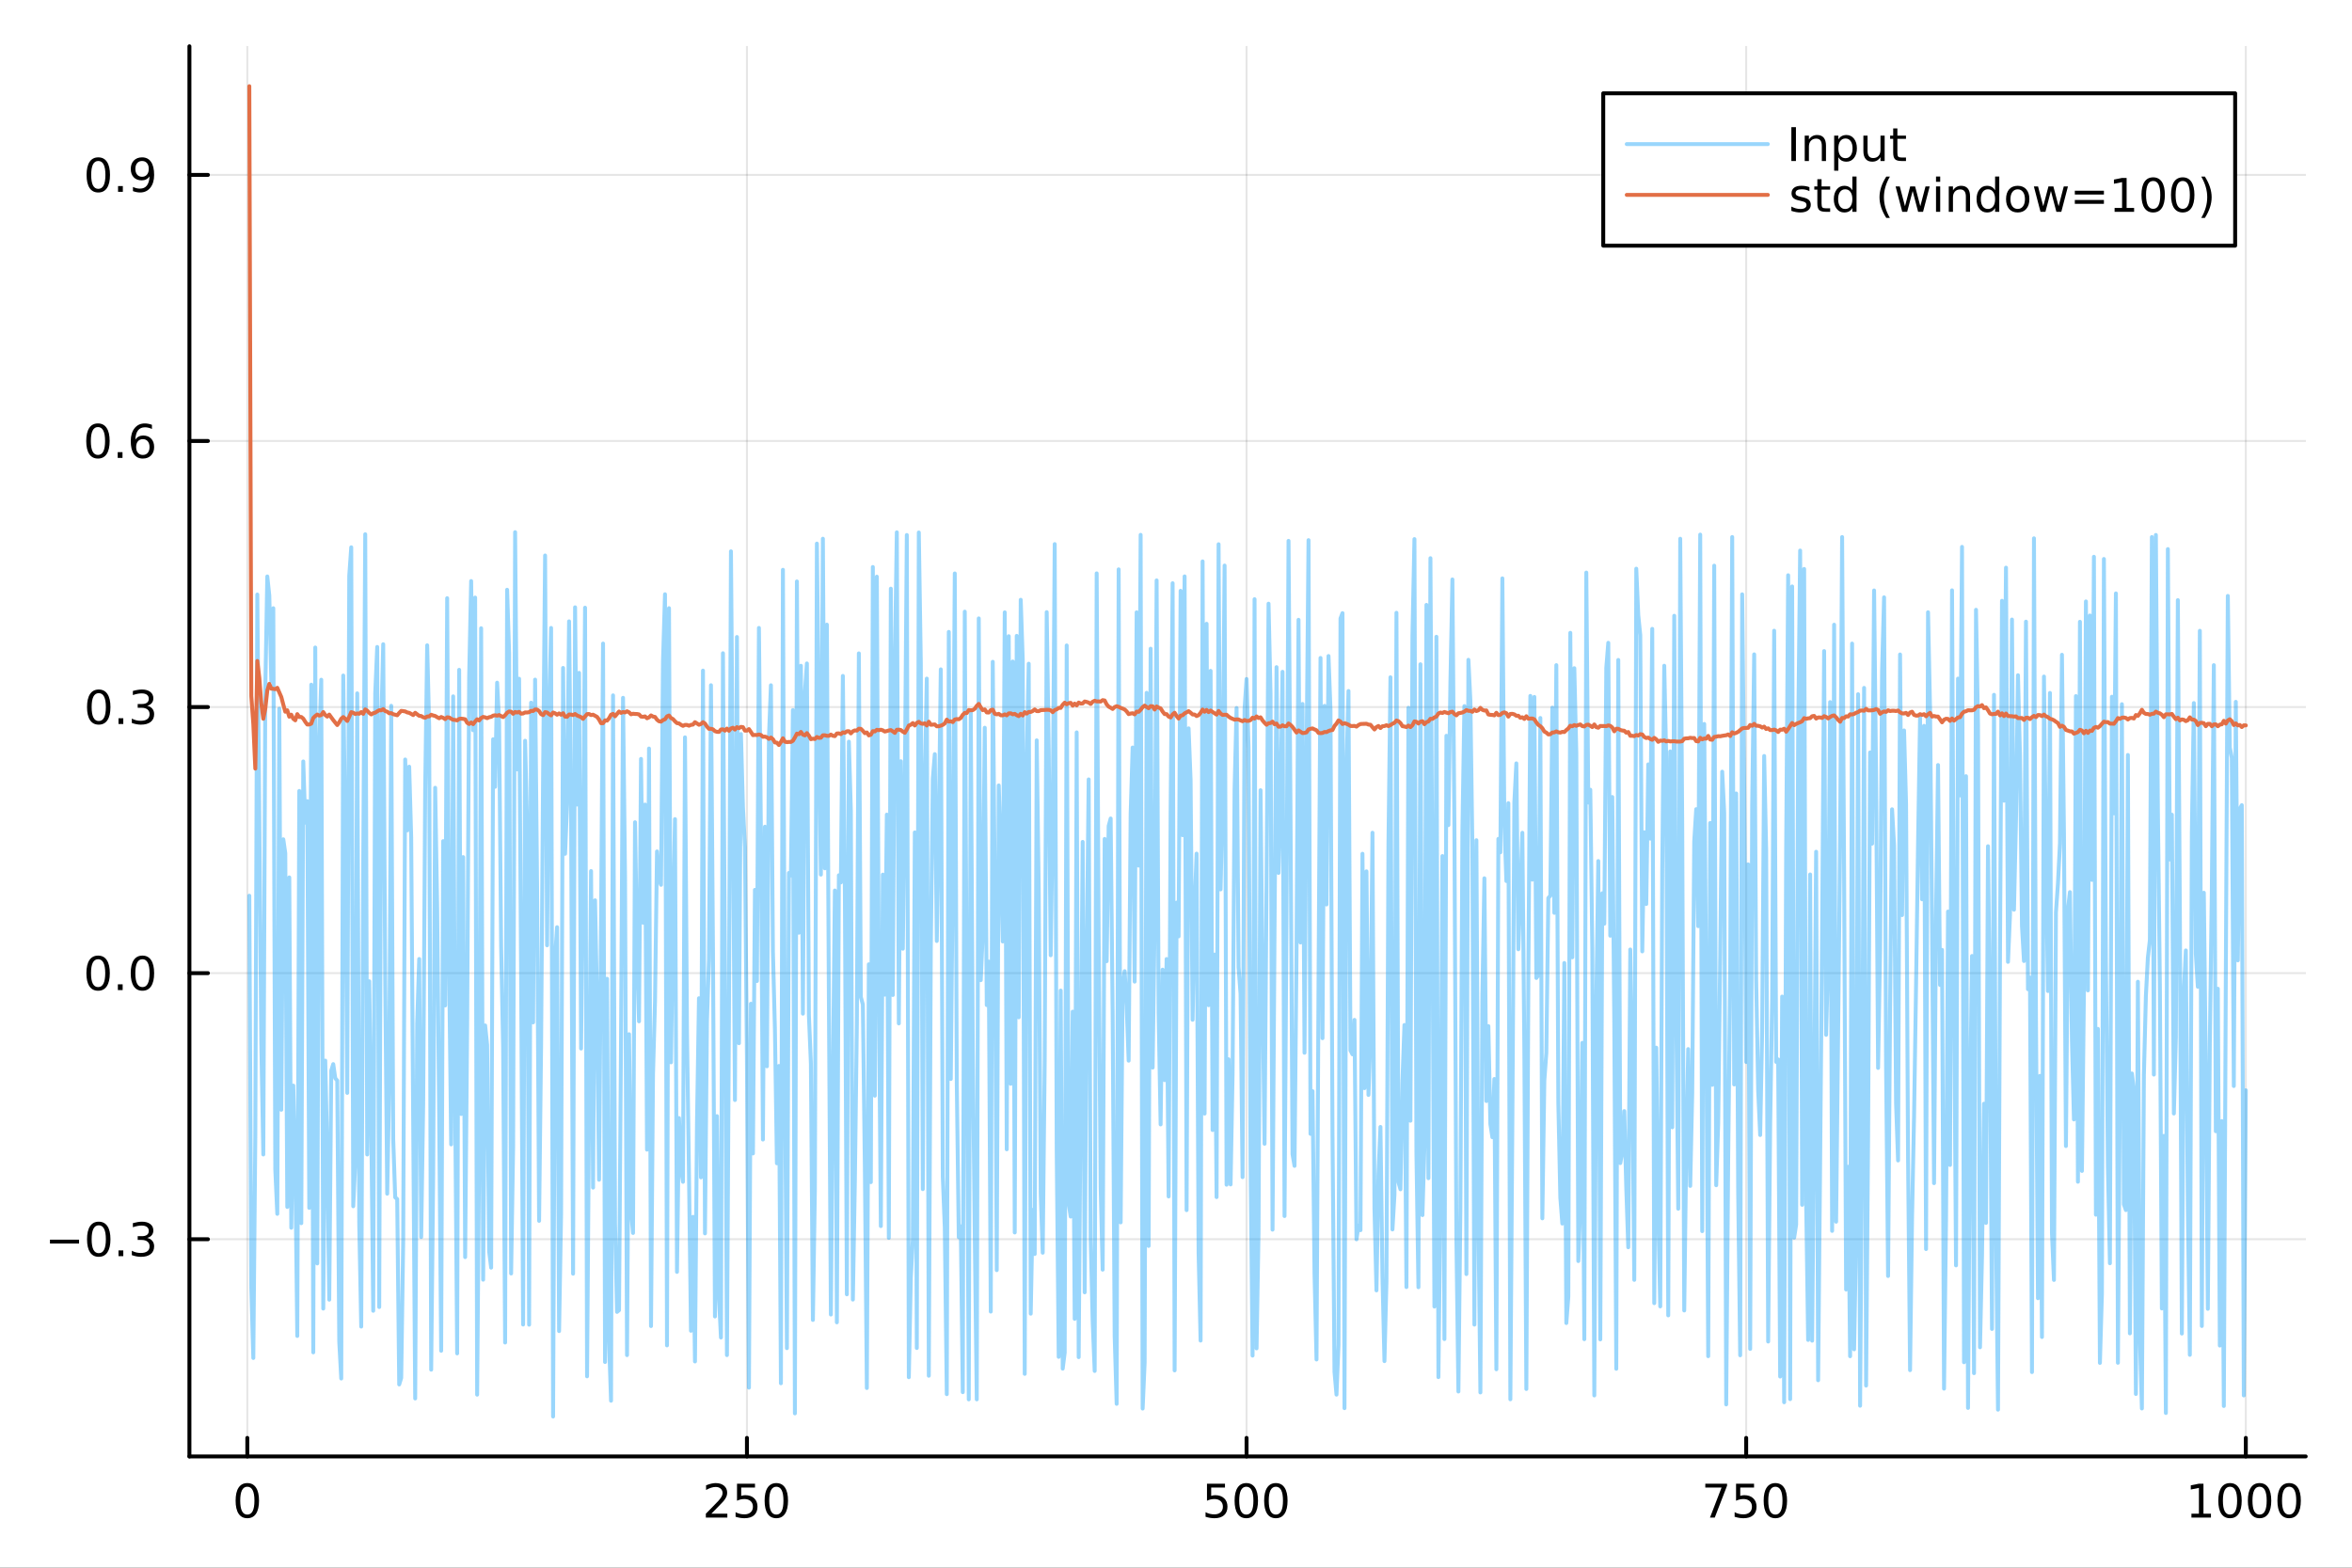 <?xml version="1.0" encoding="utf-8"?>
<svg xmlns="http://www.w3.org/2000/svg" xmlns:xlink="http://www.w3.org/1999/xlink" width="600" height="400" viewBox="0 0 2400 1600">
<rect x="0" y="0" width="2400" height="1600" fill="#333333" stroke="none"/>
<defs>
  <clipPath id="clip020">
    <rect x="0" y="0" width="2400" height="1600"/>
  </clipPath>
</defs>
<path clip-path="url(#clip020)" d="M0 1600 L2400 1600 L2400 0 L0 0  Z" fill="#ffffff" fill-rule="evenodd" fill-opacity="1"/>
<defs>
  <clipPath id="clip021">
    <rect x="480" y="0" width="1681" height="1600"/>
  </clipPath>
</defs>
<path clip-path="url(#clip020)" d="M193.288 1486.45 L2352.76 1486.45 L2352.76 47.244 L193.288 47.244  Z" fill="#ffffff" fill-rule="evenodd" fill-opacity="1"/>
<defs>
  <clipPath id="clip022">
    <rect x="193" y="47" width="2160" height="1440"/>
  </clipPath>
</defs>
<polyline clip-path="url(#clip022)" style="stroke:#000000; stroke-linecap:round; stroke-linejoin:round; stroke-width:2; stroke-opacity:0.1; fill:none" points="252.366,1486.45 252.366,47.244 "/>
<polyline clip-path="url(#clip022)" style="stroke:#000000; stroke-linecap:round; stroke-linejoin:round; stroke-width:2; stroke-opacity:0.1; fill:none" points="762.184,1486.45 762.184,47.244 "/>
<polyline clip-path="url(#clip022)" style="stroke:#000000; stroke-linecap:round; stroke-linejoin:round; stroke-width:2; stroke-opacity:0.1; fill:none" points="1272,1486.45 1272,47.244 "/>
<polyline clip-path="url(#clip022)" style="stroke:#000000; stroke-linecap:round; stroke-linejoin:round; stroke-width:2; stroke-opacity:0.1; fill:none" points="1781.82,1486.45 1781.82,47.244 "/>
<polyline clip-path="url(#clip022)" style="stroke:#000000; stroke-linecap:round; stroke-linejoin:round; stroke-width:2; stroke-opacity:0.1; fill:none" points="2291.64,1486.45 2291.64,47.244 "/>
<polyline clip-path="url(#clip020)" style="stroke:#000000; stroke-linecap:round; stroke-linejoin:round; stroke-width:4; stroke-opacity:1; fill:none" points="193.288,1486.45 2352.76,1486.45 "/>
<polyline clip-path="url(#clip020)" style="stroke:#000000; stroke-linecap:round; stroke-linejoin:round; stroke-width:4; stroke-opacity:1; fill:none" points="252.366,1486.45 252.366,1467.55 "/>
<polyline clip-path="url(#clip020)" style="stroke:#000000; stroke-linecap:round; stroke-linejoin:round; stroke-width:4; stroke-opacity:1; fill:none" points="762.184,1486.45 762.184,1467.55 "/>
<polyline clip-path="url(#clip020)" style="stroke:#000000; stroke-linecap:round; stroke-linejoin:round; stroke-width:4; stroke-opacity:1; fill:none" points="1272,1486.45 1272,1467.55 "/>
<polyline clip-path="url(#clip020)" style="stroke:#000000; stroke-linecap:round; stroke-linejoin:round; stroke-width:4; stroke-opacity:1; fill:none" points="1781.82,1486.45 1781.82,1467.55 "/>
<polyline clip-path="url(#clip020)" style="stroke:#000000; stroke-linecap:round; stroke-linejoin:round; stroke-width:4; stroke-opacity:1; fill:none" points="2291.64,1486.45 2291.64,1467.55 "/>
<path clip-path="url(#clip020)" d="M252.366 1517.37 Q248.755 1517.37 246.926 1520.93 Q245.12 1524.47 245.12 1531.6 Q245.12 1538.71 246.926 1542.27 Q248.755 1545.82 252.366 1545.82 Q256 1545.82 257.805 1542.27 Q259.634 1538.71 259.634 1531.6 Q259.634 1524.47 257.805 1520.93 Q256 1517.37 252.366 1517.37 M252.366 1513.66 Q258.176 1513.66 261.231 1518.27 Q264.31 1522.85 264.31 1531.6 Q264.31 1540.33 261.231 1544.94 Q258.176 1549.52 252.366 1549.52 Q246.555 1549.52 243.477 1544.94 Q240.421 1540.33 240.421 1531.6 Q240.421 1522.85 243.477 1518.27 Q246.555 1513.66 252.366 1513.66 Z" fill="#000000" fill-rule="nonzero" fill-opacity="1" /><path clip-path="url(#clip020)" d="M725.876 1544.91 L742.196 1544.91 L742.196 1548.85 L720.251 1548.85 L720.251 1544.91 Q722.913 1542.16 727.497 1537.53 Q732.103 1532.88 733.284 1531.53 Q735.529 1529.01 736.409 1527.27 Q737.311 1525.51 737.311 1523.82 Q737.311 1521.07 735.367 1519.33 Q733.446 1517.6 730.344 1517.6 Q728.145 1517.6 725.691 1518.36 Q723.261 1519.13 720.483 1520.68 L720.483 1515.95 Q723.307 1514.82 725.761 1514.24 Q728.214 1513.66 730.251 1513.66 Q735.622 1513.66 738.816 1516.35 Q742.01 1519.03 742.01 1523.52 Q742.01 1525.65 741.2 1527.57 Q740.413 1529.47 738.307 1532.07 Q737.728 1532.74 734.626 1535.95 Q731.524 1539.15 725.876 1544.91 Z" fill="#000000" fill-rule="nonzero" fill-opacity="1" /><path clip-path="url(#clip020)" d="M752.057 1514.29 L770.413 1514.29 L770.413 1518.22 L756.339 1518.22 L756.339 1526.7 Q757.358 1526.35 758.376 1526.19 Q759.395 1526 760.413 1526 Q766.2 1526 769.58 1529.17 Q772.959 1532.34 772.959 1537.76 Q772.959 1543.34 769.487 1546.44 Q766.015 1549.52 759.696 1549.52 Q757.52 1549.52 755.251 1549.15 Q753.006 1548.78 750.598 1548.04 L750.598 1543.34 Q752.682 1544.47 754.904 1545.03 Q757.126 1545.58 759.603 1545.58 Q763.608 1545.58 765.945 1543.48 Q768.283 1541.37 768.283 1537.76 Q768.283 1534.15 765.945 1532.04 Q763.608 1529.94 759.603 1529.94 Q757.728 1529.94 755.853 1530.35 Q754.001 1530.77 752.057 1531.65 L752.057 1514.29 Z" fill="#000000" fill-rule="nonzero" fill-opacity="1" /><path clip-path="url(#clip020)" d="M792.172 1517.37 Q788.561 1517.37 786.732 1520.93 Q784.927 1524.47 784.927 1531.6 Q784.927 1538.71 786.732 1542.27 Q788.561 1545.82 792.172 1545.82 Q795.806 1545.82 797.612 1542.27 Q799.441 1538.71 799.441 1531.6 Q799.441 1524.47 797.612 1520.93 Q795.806 1517.37 792.172 1517.37 M792.172 1513.66 Q797.982 1513.66 801.038 1518.27 Q804.117 1522.85 804.117 1531.6 Q804.117 1540.33 801.038 1544.94 Q797.982 1549.52 792.172 1549.52 Q786.362 1549.52 783.283 1544.94 Q780.228 1540.33 780.228 1531.6 Q780.228 1522.85 783.283 1518.27 Q786.362 1513.66 792.172 1513.66 Z" fill="#000000" fill-rule="nonzero" fill-opacity="1" /><path clip-path="url(#clip020)" d="M1231.62 1514.29 L1249.98 1514.29 L1249.98 1518.22 L1235.9 1518.22 L1235.9 1526.7 Q1236.92 1526.35 1237.94 1526.19 Q1238.96 1526 1239.98 1526 Q1245.76 1526 1249.14 1529.17 Q1252.52 1532.34 1252.52 1537.76 Q1252.52 1543.34 1249.05 1546.44 Q1245.58 1549.52 1239.26 1549.52 Q1237.08 1549.52 1234.81 1549.15 Q1232.57 1548.78 1230.16 1548.04 L1230.16 1543.34 Q1232.25 1544.47 1234.47 1545.03 Q1236.69 1545.58 1239.17 1545.58 Q1243.17 1545.58 1245.51 1543.48 Q1247.85 1541.37 1247.85 1537.76 Q1247.85 1534.15 1245.51 1532.04 Q1243.17 1529.94 1239.17 1529.94 Q1237.29 1529.94 1235.42 1530.35 Q1233.56 1530.77 1231.62 1531.65 L1231.62 1514.29 Z" fill="#000000" fill-rule="nonzero" fill-opacity="1" /><path clip-path="url(#clip020)" d="M1271.74 1517.37 Q1268.12 1517.37 1266.3 1520.93 Q1264.49 1524.47 1264.49 1531.6 Q1264.49 1538.71 1266.3 1542.27 Q1268.12 1545.82 1271.74 1545.82 Q1275.37 1545.82 1277.18 1542.27 Q1279 1538.71 1279 1531.6 Q1279 1524.47 1277.18 1520.93 Q1275.37 1517.37 1271.74 1517.37 M1271.74 1513.66 Q1277.55 1513.66 1280.6 1518.27 Q1283.68 1522.85 1283.68 1531.6 Q1283.68 1540.33 1280.6 1544.94 Q1277.55 1549.52 1271.74 1549.52 Q1265.93 1549.52 1262.85 1544.94 Q1259.79 1540.33 1259.79 1531.6 Q1259.79 1522.85 1262.85 1518.27 Q1265.93 1513.66 1271.74 1513.66 Z" fill="#000000" fill-rule="nonzero" fill-opacity="1" /><path clip-path="url(#clip020)" d="M1301.9 1517.37 Q1298.29 1517.37 1296.46 1520.93 Q1294.65 1524.47 1294.65 1531.6 Q1294.65 1538.71 1296.46 1542.27 Q1298.29 1545.82 1301.9 1545.82 Q1305.53 1545.82 1307.34 1542.27 Q1309.17 1538.71 1309.17 1531.6 Q1309.17 1524.47 1307.34 1520.93 Q1305.53 1517.37 1301.9 1517.37 M1301.9 1513.66 Q1307.71 1513.66 1310.76 1518.27 Q1313.84 1522.85 1313.84 1531.6 Q1313.84 1540.33 1310.76 1544.94 Q1307.71 1549.52 1301.9 1549.52 Q1296.09 1549.52 1293.01 1544.94 Q1289.95 1540.33 1289.95 1531.6 Q1289.95 1522.85 1293.01 1518.27 Q1296.09 1513.66 1301.9 1513.66 Z" fill="#000000" fill-rule="nonzero" fill-opacity="1" /><path clip-path="url(#clip020)" d="M1740.1 1514.29 L1762.32 1514.29 L1762.32 1516.28 L1749.77 1548.85 L1744.89 1548.85 L1756.69 1518.22 L1740.1 1518.22 L1740.1 1514.29 Z" fill="#000000" fill-rule="nonzero" fill-opacity="1" /><path clip-path="url(#clip020)" d="M1771.48 1514.29 L1789.84 1514.29 L1789.84 1518.22 L1775.77 1518.22 L1775.77 1526.7 Q1776.79 1526.35 1777.8 1526.19 Q1778.82 1526 1779.84 1526 Q1785.63 1526 1789.01 1529.17 Q1792.39 1532.34 1792.39 1537.76 Q1792.39 1543.34 1788.92 1546.44 Q1785.44 1549.52 1779.12 1549.52 Q1776.95 1549.52 1774.68 1549.15 Q1772.43 1548.78 1770.03 1548.04 L1770.03 1543.34 Q1772.11 1544.47 1774.33 1545.03 Q1776.55 1545.58 1779.03 1545.58 Q1783.04 1545.58 1785.37 1543.48 Q1787.71 1541.37 1787.71 1537.76 Q1787.71 1534.15 1785.37 1532.04 Q1783.04 1529.94 1779.03 1529.94 Q1777.16 1529.94 1775.28 1530.35 Q1773.43 1530.77 1771.48 1531.65 L1771.48 1514.29 Z" fill="#000000" fill-rule="nonzero" fill-opacity="1" /><path clip-path="url(#clip020)" d="M1811.6 1517.37 Q1807.99 1517.37 1806.16 1520.93 Q1804.36 1524.47 1804.36 1531.6 Q1804.36 1538.71 1806.16 1542.27 Q1807.99 1545.82 1811.6 1545.82 Q1815.23 1545.82 1817.04 1542.27 Q1818.87 1538.71 1818.87 1531.6 Q1818.87 1524.47 1817.04 1520.93 Q1815.23 1517.37 1811.6 1517.37 M1811.6 1513.66 Q1817.41 1513.66 1820.47 1518.27 Q1823.54 1522.85 1823.54 1531.6 Q1823.54 1540.33 1820.47 1544.94 Q1817.41 1549.52 1811.6 1549.52 Q1805.79 1549.52 1802.71 1544.94 Q1799.66 1540.33 1799.66 1531.6 Q1799.66 1522.85 1802.71 1518.27 Q1805.79 1513.66 1811.6 1513.66 Z" fill="#000000" fill-rule="nonzero" fill-opacity="1" /><path clip-path="url(#clip020)" d="M2236.16 1544.91 L2243.8 1544.91 L2243.8 1518.55 L2235.49 1520.21 L2235.49 1515.95 L2243.76 1514.29 L2248.43 1514.29 L2248.43 1544.91 L2256.07 1544.91 L2256.07 1548.85 L2236.16 1548.85 L2236.16 1544.91 Z" fill="#000000" fill-rule="nonzero" fill-opacity="1" /><path clip-path="url(#clip020)" d="M2275.52 1517.37 Q2271.91 1517.37 2270.08 1520.93 Q2268.27 1524.47 2268.27 1531.6 Q2268.27 1538.71 2270.08 1542.27 Q2271.91 1545.82 2275.52 1545.82 Q2279.15 1545.82 2280.96 1542.27 Q2282.78 1538.71 2282.78 1531.6 Q2282.78 1524.47 2280.96 1520.93 Q2279.15 1517.37 2275.52 1517.37 M2275.52 1513.66 Q2281.33 1513.66 2284.38 1518.27 Q2287.46 1522.85 2287.46 1531.6 Q2287.46 1540.33 2284.38 1544.94 Q2281.33 1549.52 2275.52 1549.52 Q2269.71 1549.52 2266.63 1544.94 Q2263.57 1540.33 2263.57 1531.6 Q2263.57 1522.85 2266.63 1518.27 Q2269.71 1513.66 2275.52 1513.66 Z" fill="#000000" fill-rule="nonzero" fill-opacity="1" /><path clip-path="url(#clip020)" d="M2305.68 1517.37 Q2302.07 1517.37 2300.24 1520.93 Q2298.43 1524.47 2298.43 1531.6 Q2298.43 1538.71 2300.24 1542.27 Q2302.07 1545.82 2305.68 1545.82 Q2309.31 1545.82 2311.12 1542.27 Q2312.95 1538.71 2312.95 1531.6 Q2312.95 1524.47 2311.12 1520.93 Q2309.31 1517.37 2305.68 1517.37 M2305.68 1513.66 Q2311.49 1513.66 2314.54 1518.27 Q2317.62 1522.85 2317.62 1531.6 Q2317.62 1540.33 2314.54 1544.94 Q2311.49 1549.52 2305.68 1549.52 Q2299.87 1549.52 2296.79 1544.94 Q2293.73 1540.33 2293.73 1531.6 Q2293.73 1522.85 2296.79 1518.27 Q2299.87 1513.66 2305.68 1513.66 Z" fill="#000000" fill-rule="nonzero" fill-opacity="1" /><path clip-path="url(#clip020)" d="M2335.84 1517.37 Q2332.23 1517.37 2330.4 1520.93 Q2328.59 1524.47 2328.59 1531.6 Q2328.59 1538.71 2330.4 1542.27 Q2332.23 1545.82 2335.84 1545.82 Q2339.47 1545.82 2341.28 1542.27 Q2343.11 1538.71 2343.11 1531.6 Q2343.11 1524.47 2341.28 1520.93 Q2339.47 1517.37 2335.84 1517.37 M2335.84 1513.66 Q2341.65 1513.66 2344.71 1518.27 Q2347.78 1522.85 2347.78 1531.6 Q2347.78 1540.33 2344.71 1544.94 Q2341.65 1549.52 2335.84 1549.52 Q2330.03 1549.52 2326.95 1544.94 Q2323.9 1540.33 2323.9 1531.6 Q2323.9 1522.85 2326.95 1518.27 Q2330.03 1513.66 2335.84 1513.66 Z" fill="#000000" fill-rule="nonzero" fill-opacity="1" /><polyline clip-path="url(#clip022)" style="stroke:#000000; stroke-linecap:round; stroke-linejoin:round; stroke-width:2; stroke-opacity:0.1; fill:none" points="193.288,1264.77 2352.76,1264.77 "/>
<polyline clip-path="url(#clip022)" style="stroke:#000000; stroke-linecap:round; stroke-linejoin:round; stroke-width:2; stroke-opacity:0.1; fill:none" points="193.288,993.206 2352.76,993.206 "/>
<polyline clip-path="url(#clip022)" style="stroke:#000000; stroke-linecap:round; stroke-linejoin:round; stroke-width:2; stroke-opacity:0.1; fill:none" points="193.288,721.637 2352.76,721.637 "/>
<polyline clip-path="url(#clip022)" style="stroke:#000000; stroke-linecap:round; stroke-linejoin:round; stroke-width:2; stroke-opacity:0.1; fill:none" points="193.288,450.068 2352.76,450.068 "/>
<polyline clip-path="url(#clip022)" style="stroke:#000000; stroke-linecap:round; stroke-linejoin:round; stroke-width:2; stroke-opacity:0.1; fill:none" points="193.288,178.499 2352.76,178.499 "/>
<polyline clip-path="url(#clip020)" style="stroke:#000000; stroke-linecap:round; stroke-linejoin:round; stroke-width:4; stroke-opacity:1; fill:none" points="193.288,1486.45 193.288,47.244 "/>
<polyline clip-path="url(#clip020)" style="stroke:#000000; stroke-linecap:round; stroke-linejoin:round; stroke-width:4; stroke-opacity:1; fill:none" points="193.288,1264.77 212.185,1264.77 "/>
<polyline clip-path="url(#clip020)" style="stroke:#000000; stroke-linecap:round; stroke-linejoin:round; stroke-width:4; stroke-opacity:1; fill:none" points="193.288,993.206 212.185,993.206 "/>
<polyline clip-path="url(#clip020)" style="stroke:#000000; stroke-linecap:round; stroke-linejoin:round; stroke-width:4; stroke-opacity:1; fill:none" points="193.288,721.637 212.185,721.637 "/>
<polyline clip-path="url(#clip020)" style="stroke:#000000; stroke-linecap:round; stroke-linejoin:round; stroke-width:4; stroke-opacity:1; fill:none" points="193.288,450.068 212.185,450.068 "/>
<polyline clip-path="url(#clip020)" style="stroke:#000000; stroke-linecap:round; stroke-linejoin:round; stroke-width:4; stroke-opacity:1; fill:none" points="193.288,178.499 212.185,178.499 "/>
<path clip-path="url(#clip020)" d="M50.992 1265.23 L80.668 1265.23 L80.668 1269.16 L50.992 1269.16 L50.992 1265.23 Z" fill="#000000" fill-rule="nonzero" fill-opacity="1" /><path clip-path="url(#clip020)" d="M100.76 1250.57 Q97.149 1250.57 95.321 1254.14 Q93.515 1257.68 93.515 1264.81 Q93.515 1271.92 95.321 1275.48 Q97.149 1279.02 100.76 1279.02 Q104.395 1279.02 106.2 1275.48 Q108.029 1271.92 108.029 1264.81 Q108.029 1257.68 106.2 1254.14 Q104.395 1250.57 100.76 1250.57 M100.76 1246.87 Q106.571 1246.87 109.626 1251.48 Q112.705 1256.06 112.705 1264.81 Q112.705 1273.54 109.626 1278.14 Q106.571 1282.73 100.76 1282.73 Q94.95 1282.73 91.871 1278.14 Q88.816 1273.54 88.816 1264.81 Q88.816 1256.06 91.871 1251.48 Q94.95 1246.87 100.76 1246.87 Z" fill="#000000" fill-rule="nonzero" fill-opacity="1" /><path clip-path="url(#clip020)" d="M120.922 1276.18 L125.807 1276.18 L125.807 1282.05 L120.922 1282.05 L120.922 1276.18 Z" fill="#000000" fill-rule="nonzero" fill-opacity="1" /><path clip-path="url(#clip020)" d="M150.158 1263.42 Q153.515 1264.14 155.39 1266.41 Q157.288 1268.68 157.288 1272.01 Q157.288 1277.12 153.769 1279.93 Q150.251 1282.73 143.769 1282.73 Q141.593 1282.73 139.279 1282.29 Q136.987 1281.87 134.533 1281.01 L134.533 1276.5 Q136.478 1277.63 138.793 1278.21 Q141.107 1278.79 143.631 1278.79 Q148.029 1278.79 150.32 1277.05 Q152.635 1275.32 152.635 1272.01 Q152.635 1268.95 150.482 1267.24 Q148.353 1265.5 144.533 1265.5 L140.506 1265.5 L140.506 1261.66 L144.718 1261.66 Q148.168 1261.66 149.996 1260.3 Q151.825 1258.91 151.825 1256.31 Q151.825 1253.65 149.927 1252.24 Q148.052 1250.8 144.533 1250.8 Q142.612 1250.8 140.413 1251.22 Q138.214 1251.64 135.575 1252.52 L135.575 1248.35 Q138.237 1247.61 140.552 1247.24 Q142.89 1246.87 144.95 1246.87 Q150.274 1246.87 153.376 1249.3 Q156.478 1251.71 156.478 1255.83 Q156.478 1258.7 154.834 1260.69 Q153.191 1262.66 150.158 1263.42 Z" fill="#000000" fill-rule="nonzero" fill-opacity="1" /><path clip-path="url(#clip020)" d="M100.112 979.005 Q96.501 979.005 94.672 982.569 Q92.867 986.111 92.867 993.241 Q92.867 1000.35 94.672 1003.91 Q96.501 1007.45 100.112 1007.45 Q103.746 1007.45 105.552 1003.91 Q107.381 1000.35 107.381 993.241 Q107.381 986.111 105.552 982.569 Q103.746 979.005 100.112 979.005 M100.112 975.301 Q105.922 975.301 108.978 979.907 Q112.057 984.491 112.057 993.241 Q112.057 1001.97 108.978 1006.57 Q105.922 1011.16 100.112 1011.16 Q94.302 1011.16 91.223 1006.57 Q88.168 1001.97 88.168 993.241 Q88.168 984.491 91.223 979.907 Q94.302 975.301 100.112 975.301 Z" fill="#000000" fill-rule="nonzero" fill-opacity="1" /><path clip-path="url(#clip020)" d="M120.274 1004.61 L125.158 1004.61 L125.158 1010.49 L120.274 1010.49 L120.274 1004.61 Z" fill="#000000" fill-rule="nonzero" fill-opacity="1" /><path clip-path="url(#clip020)" d="M145.343 979.005 Q141.732 979.005 139.904 982.569 Q138.098 986.111 138.098 993.241 Q138.098 1000.35 139.904 1003.91 Q141.732 1007.45 145.343 1007.45 Q148.978 1007.45 150.783 1003.91 Q152.612 1000.35 152.612 993.241 Q152.612 986.111 150.783 982.569 Q148.978 979.005 145.343 979.005 M145.343 975.301 Q151.154 975.301 154.209 979.907 Q157.288 984.491 157.288 993.241 Q157.288 1001.97 154.209 1006.57 Q151.154 1011.16 145.343 1011.16 Q139.533 1011.16 136.455 1006.57 Q133.399 1001.97 133.399 993.241 Q133.399 984.491 136.455 979.907 Q139.533 975.301 145.343 975.301 Z" fill="#000000" fill-rule="nonzero" fill-opacity="1" /><path clip-path="url(#clip020)" d="M100.76 707.436 Q97.149 707.436 95.321 711 Q93.515 714.542 93.515 721.672 Q93.515 728.778 95.321 732.343 Q97.149 735.885 100.76 735.885 Q104.395 735.885 106.2 732.343 Q108.029 728.778 108.029 721.672 Q108.029 714.542 106.2 711 Q104.395 707.436 100.76 707.436 M100.76 703.732 Q106.571 703.732 109.626 708.338 Q112.705 712.922 112.705 721.672 Q112.705 730.399 109.626 735.005 Q106.571 739.588 100.76 739.588 Q94.95 739.588 91.871 735.005 Q88.816 730.399 88.816 721.672 Q88.816 712.922 91.871 708.338 Q94.95 703.732 100.76 703.732 Z" fill="#000000" fill-rule="nonzero" fill-opacity="1" /><path clip-path="url(#clip020)" d="M120.922 733.037 L125.807 733.037 L125.807 738.917 L120.922 738.917 L120.922 733.037 Z" fill="#000000" fill-rule="nonzero" fill-opacity="1" /><path clip-path="url(#clip020)" d="M150.158 720.283 Q153.515 721 155.39 723.269 Q157.288 725.537 157.288 728.871 Q157.288 733.986 153.769 736.787 Q150.251 739.588 143.769 739.588 Q141.593 739.588 139.279 739.148 Q136.987 738.732 134.533 737.875 L134.533 733.361 Q136.478 734.496 138.793 735.074 Q141.107 735.653 143.631 735.653 Q148.029 735.653 150.32 733.917 Q152.635 732.181 152.635 728.871 Q152.635 725.815 150.482 724.102 Q148.353 722.366 144.533 722.366 L140.506 722.366 L140.506 718.524 L144.718 718.524 Q148.168 718.524 149.996 717.158 Q151.825 715.769 151.825 713.176 Q151.825 710.514 149.927 709.102 Q148.052 707.667 144.533 707.667 Q142.612 707.667 140.413 708.084 Q138.214 708.5 135.575 709.38 L135.575 705.213 Q138.237 704.473 140.552 704.102 Q142.89 703.732 144.95 703.732 Q150.274 703.732 153.376 706.163 Q156.478 708.57 156.478 712.69 Q156.478 715.561 154.834 717.551 Q153.191 719.519 150.158 720.283 Z" fill="#000000" fill-rule="nonzero" fill-opacity="1" /><path clip-path="url(#clip020)" d="M99.95 435.867 Q96.339 435.867 94.51 439.432 Q92.705 442.973 92.705 450.103 Q92.705 457.209 94.51 460.774 Q96.339 464.316 99.95 464.316 Q103.584 464.316 105.39 460.774 Q107.219 457.209 107.219 450.103 Q107.219 442.973 105.39 439.432 Q103.584 435.867 99.95 435.867 M99.95 432.163 Q105.76 432.163 108.816 436.77 Q111.895 441.353 111.895 450.103 Q111.895 458.83 108.816 463.436 Q105.76 468.019 99.95 468.019 Q94.14 468.019 91.061 463.436 Q88.006 458.83 88.006 450.103 Q88.006 441.353 91.061 436.77 Q94.14 432.163 99.95 432.163 Z" fill="#000000" fill-rule="nonzero" fill-opacity="1" /><path clip-path="url(#clip020)" d="M120.112 461.469 L124.996 461.469 L124.996 467.348 L120.112 467.348 L120.112 461.469 Z" fill="#000000" fill-rule="nonzero" fill-opacity="1" /><path clip-path="url(#clip020)" d="M145.76 448.205 Q142.612 448.205 140.76 450.357 Q138.931 452.51 138.931 456.26 Q138.931 459.987 140.76 462.163 Q142.612 464.316 145.76 464.316 Q148.908 464.316 150.737 462.163 Q152.589 459.987 152.589 456.26 Q152.589 452.51 150.737 450.357 Q148.908 448.205 145.76 448.205 M155.042 433.552 L155.042 437.811 Q153.283 436.978 151.478 436.538 Q149.695 436.098 147.936 436.098 Q143.306 436.098 140.853 439.223 Q138.422 442.348 138.075 448.668 Q139.441 446.654 141.501 445.589 Q143.561 444.501 146.038 444.501 Q151.246 444.501 154.255 447.672 Q157.288 450.82 157.288 456.26 Q157.288 461.584 154.14 464.802 Q150.992 468.019 145.76 468.019 Q139.765 468.019 136.594 463.436 Q133.422 458.83 133.422 450.103 Q133.422 441.908 137.311 437.047 Q141.2 432.163 147.751 432.163 Q149.51 432.163 151.293 432.51 Q153.098 432.858 155.042 433.552 Z" fill="#000000" fill-rule="nonzero" fill-opacity="1" /><path clip-path="url(#clip020)" d="M100.297 164.298 Q96.686 164.298 94.858 167.863 Q93.052 171.404 93.052 178.534 Q93.052 185.64 94.858 189.205 Q96.686 192.747 100.297 192.747 Q103.932 192.747 105.737 189.205 Q107.566 185.64 107.566 178.534 Q107.566 171.404 105.737 167.863 Q103.932 164.298 100.297 164.298 M100.297 160.594 Q106.108 160.594 109.163 165.201 Q112.242 169.784 112.242 178.534 Q112.242 187.261 109.163 191.867 Q106.108 196.451 100.297 196.451 Q94.487 196.451 91.409 191.867 Q88.353 187.261 88.353 178.534 Q88.353 169.784 91.409 165.201 Q94.487 160.594 100.297 160.594 Z" fill="#000000" fill-rule="nonzero" fill-opacity="1" /><path clip-path="url(#clip020)" d="M120.459 189.9 L125.344 189.9 L125.344 195.779 L120.459 195.779 L120.459 189.9 Z" fill="#000000" fill-rule="nonzero" fill-opacity="1" /><path clip-path="url(#clip020)" d="M135.668 195.062 L135.668 190.802 Q137.427 191.636 139.232 192.076 Q141.038 192.515 142.774 192.515 Q147.404 192.515 149.834 189.414 Q152.288 186.289 152.635 179.946 Q151.293 181.937 149.232 183.002 Q147.172 184.066 144.672 184.066 Q139.487 184.066 136.455 180.941 Q133.445 177.793 133.445 172.353 Q133.445 167.029 136.594 163.812 Q139.742 160.594 144.973 160.594 Q150.968 160.594 154.117 165.201 Q157.288 169.784 157.288 178.534 Q157.288 186.705 153.399 191.589 Q149.533 196.451 142.982 196.451 Q141.223 196.451 139.418 196.103 Q137.612 195.756 135.668 195.062 M144.973 180.409 Q148.121 180.409 149.95 178.256 Q151.802 176.103 151.802 172.353 Q151.802 168.627 149.95 166.474 Q148.121 164.298 144.973 164.298 Q141.825 164.298 139.973 166.474 Q138.144 168.627 138.144 172.353 Q138.144 176.103 139.973 178.256 Q141.825 180.409 144.973 180.409 Z" fill="#000000" fill-rule="nonzero" fill-opacity="1" /><polyline clip-path="url(#clip022)" style="stroke:#009af9; stroke-linecap:round; stroke-linejoin:round; stroke-width:4; stroke-opacity:0.4; fill:none" points="254.405,914.174 256.444,1314.12 258.483,1385.97 260.523,1159.54 262.562,606.784 264.601,835.322 266.641,1064.05 268.68,1178.27 270.719,703.627 272.758,588.334 274.798,607.852 276.837,695.184 278.876,620.754 280.915,1193.79 282.955,1238.87 284.994,723.388 287.033,1132.62 289.073,856.598 291.112,870.902 293.151,1231.82 295.19,895.508 297.23,1253.07 299.269,1107.98 301.308,1189.3 303.347,1363.48 305.387,807.242 307.426,1248.4 309.465,777.144 311.505,839.697 313.544,817.636 315.583,1232.76 317.622,698.767 319.662,1380.24 321.701,660.879 323.74,1289.47 325.779,757.972 327.819,693.731 329.858,1335.55 331.897,1082.46 333.937,1177.4 335.976,1326.47 338.015,1092.64 340.054,1086.04 342.094,1100.46 344.133,1102.81 346.172,1369.21 348.211,1406.93 350.251,689.448 352.29,855.074 354.329,1115.41 356.369,587.79 358.408,558.582 360.447,1231.12 362.486,1187.97 364.526,707.627 366.565,1248.4 368.604,1353.94 370.643,879.258 372.683,545.287 374.722,1178.28 376.761,1001.5 378.801,1144.86 380.84,1337.8 382.879,707.801 384.918,660.3 386.958,1333.97 388.997,742.5 391.036,657.535 393.075,998.807 395.115,1218.31 397.154,1107.29 399.193,720.313 401.233,1162.59 403.272,1222.02 405.311,1223.84 407.35,1412.99 409.39,1406.29 411.429,1266.56 413.468,775.146 415.507,847.526 417.547,782.478 419.586,854.762 421.625,1144.85 423.665,1427.27 425.704,1044.64 427.743,978.748 429.782,1262.51 431.822,1126.03 433.861,805.497 435.9,658.606 437.939,741.667 439.979,1397.92 442.018,1199.15 444.057,803.998 446.097,927.127 448.136,1138.68 450.175,1378.6 452.214,858.469 454.254,1026.18 456.293,610.548 458.332,989.407 460.371,1167.98 462.411,710.702 464.45,1126.53 466.489,1381.29 468.529,683.614 470.568,1136.96 472.607,874.776 474.646,1283.02 476.686,1046.62 478.725,691.529 480.764,593.024 482.803,745.296 484.843,609.9 486.882,1423.4 488.921,1176.08 490.961,641.225 493,1306.07 495.039,1046.58 497.078,1066.54 499.118,1277.03 501.157,1293.76 503.196,754.48 505.235,803.044 507.275,696.746 509.314,737.688 511.353,965.687 513.393,1068.87 515.432,1370.21 517.471,601.92 519.51,666.663 521.55,1299.74 523.589,1171.12 525.628,543.139 527.667,785.281 529.707,692.726 531.746,993.958 533.785,1351.85 535.825,756.031 537.864,842.753 539.903,1352 541.942,717.154 543.982,1043.46 546.021,693.621 548.06,905.423 550.099,1246.01 552.139,1067.03 554.178,790.928 556.217,566.936 558.257,964.793 560.296,727.628 562.335,640.874 564.374,1445.72 566.414,977.362 568.453,946.31 570.492,1358.53 572.532,1239.25 574.571,681.706 576.61,871.4 578.649,821.063 580.689,634.169 582.728,825.314 584.767,1299.94 586.806,619.829 588.846,821.138 590.885,686.735 592.924,1070.13 594.964,872.963 597.003,620.244 599.042,1404.7 601.081,1129.95 603.121,889.015 605.16,1212.08 607.199,918.872 609.238,1022.76 611.278,1204.09 613.317,942.14 615.356,656.834 617.396,1390.1 619.435,998.94 621.474,1368.58 623.513,1429.6 625.553,709.7 627.592,1249.32 629.631,1338.93 631.67,1337.22 633.71,1060.62 635.749,712.213 637.788,894.416 639.828,1383.04 641.867,1055.54 643.906,1235.13 645.945,1258.4 647.985,839.191 650.024,965.884 652.063,1042.39 654.102,774.535 656.142,941.747 658.181,821.117 660.22,1173.34 662.26,763.971 664.299,1353.41 666.338,1096.29 668.377,1022.31 670.417,869.01 672.456,897.686 674.495,903.063 676.534,674.674 678.574,606.523 680.613,1373.11 682.652,620.718 684.692,1084.21 686.731,940.669 688.77,836.008 690.809,1298.1 692.849,1141.11 694.888,1193.15 696.927,1206.18 698.966,752.543 701.006,1052.89 703.045,1199.03 705.084,1358.21 707.124,1241.9 709.163,1389.53 711.202,1147.17 713.241,1018.82 715.281,1201.65 717.32,684.444 719.359,1258.83 721.398,1041.21 723.438,979.461 725.477,699.34 727.516,968.362 729.556,1343.6 731.595,1139.15 733.634,1323.68 735.673,1365.07 737.713,666.7 739.752,990.065 741.791,1383.03 743.83,1035.54 745.87,562.701 747.909,819.631 749.948,1122.68 751.988,650.135 754.027,1064.7 756.066,749.159 758.105,823.876 760.145,864.41 762.184,1079.17 764.223,1416.24 766.262,1024.44 768.302,1177.23 770.341,908.199 772.38,1001.25 774.42,640.877 776.459,852.266 778.498,1163.03 780.537,843.752 782.577,1088.29 784.616,753.24 786.655,699.379 788.694,971.517 790.734,1050.34 792.773,1187.28 794.812,1087.95 796.852,1411.8 798.891,581.557 800.93,1083.69 802.969,1375.96 805.009,890.941 807.048,893.546 809.087,724.717 811.126,1442.52 813.166,593.436 815.205,951.965 817.244,679.484 819.284,1034.55 821.323,706.737 823.362,677.124 825.401,1036.08 827.441,1085.3 829.48,1347.15 831.519,1214.38 833.558,554.821 835.598,736.088 837.637,892.644 839.676,549.832 841.716,886.205 843.755,637.519 845.794,1019.59 847.833,1341.61 849.873,1105.6 851.912,908.871 853.951,1349.58 855.99,893.301 858.03,900.628 860.069,689.871 862.108,909.942 864.148,1321 866.187,756.943 868.226,827.635 870.265,1326.36 872.305,1205.61 874.344,1044.81 876.383,666.856 878.422,1017.64 880.462,1025.18 882.501,1190.69 884.54,1416.62 886.58,984.17 888.619,1206.5 890.658,578.699 892.697,1118.3 894.737,588.561 896.776,1003.87 898.815,1251.34 900.855,892.66 902.894,1015.14 904.933,831.407 906.972,1263.39 909.012,600.79 911.051,1015.52 913.09,677.85 915.129,543.277 917.169,1044.52 919.208,776.934 921.247,968.281 923.287,802.188 925.326,546.048 927.365,1405.6 929.404,1304.17 931.444,1265.63 933.483,849.575 935.522,1375.77 937.561,543.47 939.601,677.007 941.64,1213.63 943.679,795.728 945.719,692.587 947.758,1404.09 949.797,967.672 951.836,795.068 953.876,769.67 955.915,960.364 957.954,840.806 959.993,683.164 962.033,1200.89 964.072,1252.95 966.111,1422.9 968.151,644.925 970.19,1101.21 972.229,886.911 974.268,585.273 976.308,1105.56 978.347,1262.77 980.386,1251.55 982.425,1420.85 984.465,624.283 986.504,1048.65 988.543,1428.22 990.583,726.182 992.622,1067.44 994.661,1261.23 996.7,1428.21 998.74,631.146 1000.78,1000.36 1002.82,952.773 1004.86,742.74 1006.9,1025.8 1008.94,981.375 1010.98,1338.62 1013.01,675.434 1015.05,905.235 1017.09,1296.34 1019.13,801.63 1021.17,871.21 1023.21,960.875 1025.25,624.957 1027.29,1173 1029.33,649.309 1031.37,1106.15 1033.41,675.162 1035.45,1257.88 1037.49,648.981 1039.53,1038.27 1041.56,612.156 1043.6,672.927 1045.64,1402.17 1047.68,778.14 1049.72,677.383 1051.76,1340.75 1053.8,1234.84 1055.84,1279.85 1057.88,755.622 1059.92,907.527 1061.96,1217.85 1064,1278.55 1066.04,1082.11 1068.07,624.784 1070.11,764.782 1072.15,974.954 1074.19,835.444 1076.23,555.315 1078.27,1173.55 1080.31,1384.82 1082.35,1011.01 1084.39,1396.84 1086.43,1380.48 1088.47,658.755 1090.51,1228.22 1092.55,1241.65 1094.59,1032.53 1096.62,1346.03 1098.66,747.467 1100.7,1385.12 1102.74,1107.22 1104.78,859.249 1106.82,1318.98 1108.86,980.03 1110.9,795.478 1112.94,1263.03 1114.98,1348.86 1117.02,1399.22 1119.06,585.182 1121.1,957.595 1123.14,1211.86 1125.17,1295.83 1127.21,856.217 1129.25,981.034 1131.29,843.029 1133.33,835.376 1135.37,1036.02 1137.41,1363.38 1139.45,1432.77 1141.49,581.088 1143.53,1247.57 1145.57,1005.69 1147.61,991.199 1149.65,1026.5 1151.69,1082.53 1153.72,830.803 1155.76,762.915 1157.8,1001.86 1159.84,624.944 1161.88,883.461 1163.92,545.874 1165.96,1437.59 1168,1390.55 1170.04,707.115 1172.08,1271.6 1174.12,662.065 1176.16,1089.59 1178.2,941.024 1180.23,592.402 1182.27,1034.59 1184.31,1147.58 1186.35,989.647 1188.39,1102.41 1190.43,978.794 1192.47,1221.13 1194.51,828.281 1196.55,595.263 1198.59,1398.63 1200.63,921.226 1202.67,955.68 1204.71,602.996 1206.75,852.415 1208.78,588.273 1210.82,1235.08 1212.86,743.382 1214.9,796.355 1216.94,1040.8 1218.98,926.896 1221.02,871.247 1223.06,1278.54 1225.1,1368.22 1227.14,572.972 1229.18,1136.55 1231.22,636.661 1233.26,1025.93 1235.3,684.693 1237.33,1153.32 1239.37,974.272 1241.41,1221.77 1243.45,555.458 1245.49,907.7 1247.53,814.323 1249.57,577.239 1251.61,1209.11 1253.65,1081.08 1255.69,1208.85 1257.73,1096.56 1259.77,805.505 1261.81,722.643 1263.85,987.016 1265.88,1014.44 1267.92,1201.39 1269.96,723.287 1272,692.998 1274.04,763.194 1276.08,1184.1 1278.12,1383.54 1280.16,611.561 1282.2,1376.16 1284.24,1256.71 1286.28,806.517 1288.32,1002.77 1290.36,1167.36 1292.39,903.359 1294.43,616.131 1296.47,707.906 1298.51,1254.99 1300.55,948.073 1302.59,680.905 1304.63,890.923 1306.67,818.563 1308.71,685.654 1310.75,1241.1 1312.79,926.877 1314.83,552.017 1316.87,833.016 1318.91,1177.96 1320.94,1189.89 1322.98,973.169 1325.02,632.582 1327.06,961.929 1329.1,718.462 1331.14,1074.46 1333.18,780.971 1335.22,551.279 1337.26,1157.24 1339.3,1113.65 1341.34,1299.39 1343.38,1387.5 1345.42,1007.92 1347.46,671.515 1349.49,1059.59 1351.53,720.398 1353.57,923.102 1355.61,669.548 1357.65,724.256 1359.69,1157.27 1361.73,1400.06 1363.77,1423.37 1365.81,1372.44 1367.85,631.213 1369.89,625.757 1371.93,1437.2 1373.97,784.945 1376.01,705.238 1378.04,1072.06 1380.08,1076.07 1382.12,1040.92 1384.16,1264.85 1386.2,1250.82 1388.24,1255.55 1390.28,871.371 1392.32,1110.58 1394.36,889.316 1396.4,1117.5 1398.44,1057.74 1400.48,849.913 1402.52,1233.28 1404.56,1316.99 1406.59,1199.07 1408.63,1150.15 1410.67,1302.9 1412.71,1389.17 1414.75,1307.6 1416.79,862.033 1418.83,691.256 1420.87,1254.79 1422.91,1219.29 1424.95,625.416 1426.99,1206.44 1429.03,1213.8 1431.07,1103.64 1433.1,1046.15 1435.14,1313.59 1437.18,722.426 1439.22,1143.84 1441.26,649.377 1443.3,550.221 1445.34,1176.99 1447.38,1313.76 1449.42,677.96 1451.46,1240.16 1453.5,1169.91 1455.54,617.35 1457.58,1202.49 1459.62,569.7 1461.65,915.873 1463.69,1333.49 1465.73,649.885 1467.77,1405.53 1469.81,1224.15 1471.85,873.703 1473.89,1366.68 1475.93,750.94 1477.97,842.094 1480.01,696.805 1482.05,591.398 1484.09,842.602 1486.13,1265.36 1488.17,1420.19 1490.2,1233.14 1492.24,848.398 1494.28,720.624 1496.32,1300.33 1498.36,673.432 1500.4,715.38 1502.44,864.804 1504.48,1351.91 1506.52,857.546 1508.56,1238.35 1510.6,1421.15 1512.64,1016.95 1514.68,896.407 1516.72,1123.71 1518.75,1047.27 1520.79,1147.2 1522.83,1160.67 1524.87,1101.25 1526.91,1397.49 1528.95,856.174 1530.99,869.901 1533.03,590.294 1535.07,839.405 1537.11,899.187 1539.15,819.733 1541.19,1428.13 1543.23,1142.58 1545.26,818.665 1547.3,779.1 1549.34,968.85 1551.38,912.04 1553.42,849.944 1555.46,1071.35 1557.5,1417.62 1559.54,1000.12 1561.58,710.256 1563.62,897.776 1565.66,711.279 1567.7,998.114 1569.74,995.348 1571.78,732.779 1573.81,1243.44 1575.85,1102.89 1577.89,1074.61 1579.93,916.525 1581.97,914.116 1584.01,722.269 1586.05,931.661 1588.09,678.859 1590.13,1125.16 1592.17,1222.24 1594.21,1248.79 1596.25,982.867 1598.29,1350.3 1600.33,1323.45 1602.36,645.865 1604.4,977.037 1606.44,681.974 1608.48,768.382 1610.52,1287.04 1612.56,1227.92 1614.6,1064.38 1616.64,1366.78 1618.68,584.373 1620.72,819.056 1622.76,806.01 1624.8,968.464 1626.84,1424.19 1628.88,1025.65 1630.91,878.803 1632.95,1367.03 1634.99,911.683 1637.03,942.749 1639.07,681.619 1641.11,656.081 1643.15,954.997 1645.19,813.443 1647.23,1043.41 1649.27,1397 1651.31,673.563 1653.35,1187.06 1655.39,1175.95 1657.42,1134.01 1659.46,1212.22 1661.5,1272.98 1663.54,969.075 1665.58,1091.32 1667.62,1306.25 1669.66,580.405 1671.7,627.886 1673.74,648.265 1675.78,970.986 1677.82,849.413 1679.86,922.647 1681.9,780.135 1683.94,855.895 1685.97,641.828 1688.01,1330.02 1690.05,1069.27 1692.09,1236.39 1694.13,1333.32 1696.17,888.514 1698.21,679.477 1700.25,775.761 1702.29,1342.48 1704.33,766.931 1706.37,1150.51 1708.41,628.46 1710.45,1028.09 1712.49,1233.64 1714.52,549.847 1716.56,842.786 1718.6,1337.48 1720.64,1174.37 1722.68,1070.7 1724.72,1210.34 1726.76,1115.5 1728.8,858.852 1730.84,825.834 1732.88,945.259 1734.92,545.625 1736.96,1256.53 1739,738.876 1741.04,1022.15 1743.07,1384.16 1745.11,839.964 1747.15,1107.21 1749.19,577.342 1751.23,1209.67 1753.27,1146.27 1755.31,977.879 1757.35,787.583 1759.39,829.508 1761.43,1433.36 1763.47,1181.71 1765.51,993.356 1767.55,548.113 1769.58,1106.82 1771.62,809.837 1773.66,1216.9 1775.7,1383.23 1777.74,606.591 1779.78,801.696 1781.82,1083.9 1783.86,882.206 1785.9,1376.72 1787.94,821.747 1789.98,667.851 1792.02,999.924 1794.06,1112.81 1796.1,1158.42 1798.13,1051.21 1800.17,771.575 1802.21,867.417 1804.25,1369.2 1806.29,1147.72 1808.33,1021.05 1810.37,643.724 1812.41,1083.79 1814.45,1081.25 1816.49,1404.91 1818.53,1017.12 1820.57,1431.15 1822.61,867.552 1824.65,587.103 1826.68,1427.97 1828.72,598.523 1830.76,1263.19 1832.8,1249.81 1834.84,752.251 1836.88,561.905 1838.92,1229.64 1840.96,580.671 1843,1224.98 1845.04,1367.53 1847.08,892.476 1849.12,1368.32 1851.16,1139.96 1853.2,869.301 1855.23,1408.7 1857.27,1187.33 1859.31,952.016 1861.35,664.48 1863.39,1056.19 1865.43,978.22 1867.47,716.57 1869.51,1256.26 1871.55,637.588 1873.59,1246.91 1875.63,1055.35 1877.67,855.405 1879.71,548.108 1881.74,891.36 1883.78,1316.09 1885.82,1190.81 1887.86,1384.18 1889.9,656.845 1891.94,1377.12 1893.98,1263.05 1896.02,708.532 1898.06,1434.69 1900.1,1158.64 1902.14,702.072 1904.18,1414.14 1906.22,1161.12 1908.26,767.977 1910.29,861.052 1912.33,602.645 1914.37,792.426 1916.41,1089.95 1918.45,969.484 1920.49,684.752 1922.53,609.668 1924.57,1087.81 1926.61,1302.3 1928.65,1029.04 1930.69,825.956 1932.73,863.169 1934.77,1126.19 1936.81,1184.38 1938.84,667.969 1940.88,933.958 1942.92,745.503 1944.96,820.485 1947,1181.43 1949.04,1398.38 1951.08,1242.02 1953.12,1139.08 1955.16,1005.99 1957.2,861.283 1959.24,732.435 1961.28,917.848 1963.32,740.799 1965.36,1274.81 1967.39,624.864 1969.43,722.53 1971.47,940.83 1973.51,1207.54 1975.55,935.374 1977.59,780.822 1979.63,1005.29 1981.67,969.466 1983.71,1417.28 1985.75,1244.5 1987.79,930.332 1989.83,1188.98 1991.87,602.504 1993.9,1003 1995.94,1291.46 1997.98,692.624 2000.02,811.849 2002.06,558.155 2004.1,1390.33 2006.14,792.201 2008.18,1436.93 2010.22,1131.05 2012.26,975.679 2014.3,1401.48 2016.34,622.358 2018.38,740.186 2020.42,1375.03 2022.45,1281.98 2024.49,1126.49 2026.53,1248.14 2028.57,863.679 2030.61,1048.3 2032.65,1356.33 2034.69,709.13 2036.73,1250.89 2038.77,1438.72 2040.81,974.138 2042.85,613.193 2044.89,817.211 2046.93,579.374 2048.97,981.682 2051,933.947 2053.04,632.306 2055.08,928.479 2057.12,836.761 2059.16,689.134 2061.2,771.362 2063.24,945.151 2065.28,980.839 2067.32,634.467 2069.36,1009.59 2071.4,997.706 2073.44,1400.37 2075.48,549.427 2077.52,1042.07 2079.55,1325 2081.59,1098.04 2083.63,1364.53 2085.67,690.503 2087.71,874.973 2089.75,1011.48 2091.79,707.249 2093.83,1258.31 2095.87,1306.33 2097.91,931.102 2099.95,901.816 2101.99,860.976 2104.03,668.266 2106.07,850.275 2108.1,1169.65 2110.14,928.576 2112.18,910.512 2114.22,1061.87 2116.26,1142.51 2118.3,710.442 2120.34,1206.11 2122.38,634.606 2124.42,1195.05 2126.46,1011.23 2128.5,613.843 2130.54,1010.8 2132.58,628.187 2134.61,898.072 2136.65,568.276 2138.69,1239.75 2140.73,1050.09 2142.77,1390.99 2144.81,1320.59 2146.85,570.52 2148.89,980.48 2150.93,1190.51 2152.97,1289.3 2155.01,711.114 2157.05,830.168 2159.09,605.655 2161.13,1390.87 2163.16,1104.34 2165.2,718.699 2167.24,1229.12 2169.28,1235.04 2171.32,770.543 2173.36,1360.86 2175.4,1095.59 2177.44,1112.49 2179.48,1422.7 2181.52,1001.97 2183.56,1364.47 2185.6,1437.48 2187.64,1097.16 2189.68,1016.55 2191.71,977.46 2193.75,959.412 2195.79,548.126 2197.83,1096.74 2199.87,545.982 2201.91,825.665 2203.95,1004.94 2205.99,1335.44 2208.03,1159.3 2210.07,1442.11 2212.11,560.412 2214.15,877.169 2216.19,831.484 2218.23,1136.47 2220.26,1058.94 2222.3,612.509 2224.34,930.579 2226.38,1361.04 2228.42,1013.03 2230.46,970.026 2232.5,1233.46 2234.54,1382.76 2236.58,849.561 2238.62,717.554 2240.66,973.657 2242.7,1007.13 2244.74,643.798 2246.77,1353.33 2248.81,911.15 2250.85,1092.91 2252.89,1335.79 2254.93,1064.47 2256.97,907.683 2259.01,678.864 2261.05,1154.56 2263.09,1009.1 2265.13,1373.3 2267.17,1144.2 2269.21,1434.97 2271.25,996.043 2273.29,608.225 2275.32,762.819 2277.36,773.551 2279.4,1108.39 2281.44,716.311 2283.48,980.134 2285.52,825.484 2287.56,821.738 2289.6,1424.2 2291.64,1112.78 "/>
<polyline clip-path="url(#clip022)" style="stroke:#e26f46; stroke-linecap:round; stroke-linejoin:round; stroke-width:4; stroke-opacity:1; fill:none" points="254.405,87.976 256.444,710.404 258.483,739.004 260.523,784.423 262.562,674.57 264.601,691.732 266.641,717.795 268.68,733.58 270.719,723.25 272.758,704.694 274.798,697.959 276.837,702.848 278.876,702.997 280.915,703.391 282.955,701.987 284.994,706.676 287.033,711.323 289.073,719.051 291.112,726.377 293.151,724.928 295.19,731.488 297.23,729.415 299.269,733.584 301.308,735.169 303.347,728.845 305.387,731.738 307.426,731.749 309.465,733.44 311.505,736.709 313.544,739.445 315.583,739.42 317.622,738.562 319.662,732.764 321.701,730.755 323.74,729.28 325.779,730.335 327.819,729.805 329.858,726.751 331.897,729.777 333.937,731.374 335.976,729.327 338.015,732.143 340.054,734.927 342.094,737.506 344.133,739.992 346.172,737.137 348.211,733.507 350.251,731.85 352.29,733.583 354.329,735.826 356.369,731.532 358.408,726.812 360.447,727.426 362.486,728.718 364.526,728.139 366.565,728.455 368.604,726.756 370.643,728.549 372.683,724.031 374.722,725.326 376.761,727.568 378.801,729.135 380.84,727.935 382.879,727.35 384.918,725.984 386.958,724.882 388.997,724.996 391.036,723.762 393.075,725.75 395.115,726.372 397.154,727.975 399.193,727.782 401.233,728.92 403.272,729.462 405.311,730.004 407.35,727.614 409.39,725.541 411.429,725.773 413.468,726.08 415.507,727.11 417.547,727.532 419.586,728.615 421.625,729.811 423.665,727.485 425.704,729.053 427.743,730.581 429.782,730.773 431.822,732.033 433.861,732.531 435.9,731.259 437.939,731.168 439.979,729.495 442.018,730.234 444.057,730.735 446.097,731.983 448.136,733.046 450.175,731.778 452.214,732.628 454.254,733.96 456.293,732.093 458.332,732.272 460.371,733.567 462.411,734.612 464.45,734.79 466.489,735.237 468.529,733.742 470.568,733.489 472.607,733.68 474.646,734.095 476.686,737.683 478.725,738.91 480.764,737.391 482.803,739.052 484.843,736.385 486.882,734.104 488.921,735.321 490.961,732.804 493,731.704 495.039,732.128 497.078,732.947 499.118,732.003 501.157,731.612 503.196,730.363 505.235,730.021 507.275,730.434 509.314,729.799 511.353,730.87 513.393,731.832 515.432,729.948 517.471,727.439 519.51,726.138 521.55,726.394 523.589,728.486 525.628,726.656 527.667,727.223 529.707,726.531 531.746,728.382 533.785,728.173 535.825,727.095 537.864,727.187 539.903,726.86 541.942,725.516 543.982,725.625 546.021,724.122 548.06,724.211 550.099,725.682 552.139,728.894 554.178,729.853 556.217,726.83 558.257,727.151 560.296,728.888 562.335,730.102 564.374,727.218 566.414,727.989 568.453,729.444 570.492,728.118 572.532,729.469 574.571,727.913 576.61,731.401 578.649,731.572 580.689,729.231 582.728,729.291 584.767,729.785 586.806,728.728 588.846,730.19 590.885,731.053 592.924,731.91 594.964,733.678 597.003,731.237 599.042,728.83 601.081,728.706 603.121,729.819 605.16,729.423 607.199,730.511 609.238,731.665 611.278,734.392 613.317,738.138 615.356,738.093 617.396,735.211 619.435,735.473 621.474,733.086 623.513,729.422 625.553,728.585 627.592,731.067 629.631,728.622 631.67,726.175 633.71,727.572 635.749,726.677 637.788,727.097 639.828,725.937 641.867,726.948 643.906,729.007 645.945,728.453 647.985,728.672 650.024,728.728 652.063,729.118 654.102,731.335 656.142,731.587 658.181,731.158 660.22,733.067 662.26,732.153 664.299,730.154 666.338,731.348 668.377,731.707 670.417,734.549 672.456,736.144 674.495,736.506 676.534,734.906 678.574,734.131 680.613,731.125 682.652,730.26 684.692,732.86 686.731,733.895 688.77,736.18 690.809,738.053 692.849,738.299 694.888,739.755 696.927,740.833 698.966,739.843 701.006,739.885 703.045,740.683 705.084,739.798 707.124,739.533 709.163,737.061 711.202,738.364 713.241,739.711 715.281,738.938 717.32,737.052 719.359,738.445 721.398,741.568 723.438,743.845 725.477,743.783 727.516,744.372 729.556,746.254 731.595,746.901 733.634,746.993 735.673,744.528 737.713,744.363 739.752,745.695 741.791,743.586 743.83,745.848 745.87,743.49 747.909,742.747 749.948,744.598 751.988,742.144 754.027,743.181 756.066,741.864 758.105,742.132 760.145,745.693 762.184,745.652 764.223,744.12 766.262,747.092 768.302,750.289 770.341,750.063 772.38,750.172 774.42,749.624 776.459,750.158 778.498,751.978 780.537,751.796 782.577,752.488 784.616,754.116 786.655,752.757 788.694,754.413 790.734,757.743 792.773,758 794.812,760.375 796.852,757.242 798.891,753.514 800.93,757.003 802.969,757.444 805.009,757.243 807.048,757.27 809.087,756.06 811.126,752.65 813.166,748.732 815.205,749.298 817.244,747.02 819.284,749.764 821.323,750.564 823.362,748.202 825.401,750.826 827.441,754.424 829.48,753.928 831.519,754.251 833.558,752.202 835.598,753.077 837.637,752.925 839.676,750.442 841.716,750.406 843.755,750.977 845.794,751.051 847.833,749.722 849.873,750.955 851.912,751.285 853.951,748.612 855.99,748.469 858.03,749.269 860.069,747.454 862.108,747.908 864.148,746.354 866.187,746.287 868.226,748.485 870.265,746.367 872.305,745.434 874.344,745.68 876.383,743.722 878.422,743.862 880.462,745.896 882.501,748.263 884.54,747.557 886.58,750.565 888.619,749.851 890.658,746.212 892.697,746.514 894.737,744.839 896.776,745.261 898.815,744.726 900.855,745.417 902.894,746.61 904.933,746.129 906.972,745.507 909.012,745.152 911.051,746.47 913.09,747.999 915.129,744.797 917.169,744.734 919.208,745.069 921.247,746.725 923.287,747.891 925.326,744.45 927.365,740.513 929.404,739.708 931.444,738.007 933.483,740.457 935.522,737.759 937.561,736.701 939.601,738.344 941.64,738.772 943.679,738.242 945.719,740.456 947.758,736.594 949.797,739.71 951.836,739.56 953.876,739.373 955.915,741.281 957.954,741.219 959.993,740.579 962.033,739.788 964.072,738.32 966.111,734.484 968.151,736.462 970.19,736.156 972.229,736.973 974.268,734.303 976.308,733.909 978.347,734.109 980.386,732.763 982.425,729.549 984.465,727.583 986.504,727.735 988.543,724.667 990.583,724.93 992.622,724.768 994.661,723.347 996.7,720.394 998.74,718.408 1000.78,721.955 1002.82,724.813 1004.86,724.047 1006.9,727.105 1008.94,727.215 1010.98,724.773 1013.01,724.267 1015.05,728.414 1017.09,729.11 1019.13,728.554 1021.17,730.01 1023.21,730.076 1025.25,729.112 1027.29,730.073 1029.33,728.098 1031.37,728.002 1033.41,729.029 1035.45,728.583 1037.49,729.904 1039.53,730.874 1041.56,728.526 1043.6,730.216 1045.64,726.848 1047.68,728.284 1049.72,726.633 1051.76,726.645 1053.8,725.688 1055.84,724.047 1057.88,725.765 1059.92,725.804 1061.96,724.791 1064,724.676 1066.04,724.591 1068.07,724.399 1070.11,724.463 1072.15,724.885 1074.19,726.834 1076.23,724.632 1078.27,723.947 1080.31,722.494 1082.35,722.504 1084.39,719.28 1086.43,717.149 1088.47,718.834 1090.51,717.654 1092.55,717.334 1094.59,720.22 1096.62,718.118 1098.66,719.967 1100.7,717.05 1102.74,718.062 1104.78,717.926 1106.82,715.938 1108.86,716.396 1110.9,717.092 1112.94,718.496 1114.98,716.207 1117.02,715.194 1119.06,715.864 1121.1,715.856 1123.14,716.029 1125.17,714.565 1127.21,714.921 1129.25,718.895 1131.29,721.215 1133.33,722.298 1135.37,723.557 1137.41,721.622 1139.45,720.784 1141.49,721.408 1143.53,722.463 1145.57,723.208 1147.61,724.089 1149.65,726.061 1151.69,728.835 1153.72,728.234 1155.76,727.947 1157.8,729.086 1159.84,726.265 1161.88,726.507 1163.92,724.449 1165.96,721.733 1168,720.163 1170.04,721.588 1172.08,722.817 1174.12,720.69 1176.16,720.858 1178.2,724.18 1180.23,721.046 1182.27,722.232 1184.31,722.978 1186.35,726.232 1188.39,728.804 1190.43,728.822 1192.47,731.36 1194.51,732.258 1196.55,729.138 1198.59,727.417 1200.63,730.813 1202.67,733.39 1204.71,730.37 1206.75,730.011 1208.78,728.068 1210.82,726.989 1212.86,725.797 1214.9,727.373 1216.94,729.209 1218.98,729.271 1221.02,730.805 1223.06,729.888 1225.1,727.52 1227.14,724.17 1229.18,726.395 1231.22,724.551 1233.26,726.791 1235.3,725.205 1237.33,726.669 1239.37,727.96 1241.41,729.322 1243.45,725.629 1245.49,728.289 1247.53,729.671 1249.57,729.475 1251.61,729.48 1253.65,731.325 1255.69,732.729 1257.73,733.63 1259.77,734.51 1261.81,734.184 1263.85,734.325 1265.88,735.311 1267.92,736.065 1269.96,734.858 1272,735.735 1274.04,735.721 1276.08,734.975 1278.12,732.473 1280.16,733.372 1282.2,731.19 1284.24,732.794 1286.28,732.108 1288.32,735.291 1290.36,737.678 1292.39,739.701 1294.43,738.111 1296.47,737.961 1298.51,736.526 1300.55,739.165 1302.59,738.47 1304.63,741.699 1306.67,741.612 1308.71,740.253 1310.75,741.229 1312.79,741.202 1314.83,738.378 1316.87,739.861 1318.91,741.948 1320.94,744.811 1322.98,747.637 1325.02,745.474 1327.06,746.824 1329.1,748.167 1331.14,748.018 1333.18,747.459 1335.22,744.488 1337.26,743.838 1339.3,743.442 1341.34,744.434 1343.38,745.285 1345.42,748.004 1347.46,748.248 1349.49,748.057 1351.53,747.057 1353.57,747.189 1355.61,746.089 1357.65,745.388 1359.69,745.065 1361.73,740.933 1363.77,738.57 1365.81,735.263 1367.85,736.504 1369.89,738.947 1371.93,738.092 1373.97,738.729 1376.01,739.595 1378.04,740.939 1380.08,741.011 1382.12,740.853 1384.16,741.575 1386.2,739.993 1388.24,738.961 1390.28,738.816 1392.32,738.769 1394.36,738.675 1396.4,739.539 1398.44,739.696 1400.48,742.143 1402.52,744.502 1404.56,742.024 1406.59,740.949 1408.63,743.033 1410.67,741.197 1412.71,740.999 1414.75,740.174 1416.79,741.053 1418.83,740.027 1420.87,738.671 1422.91,737.72 1424.95,735.37 1426.99,736.085 1429.03,737.926 1431.07,741.141 1433.1,741.499 1435.14,742.054 1437.18,740.554 1439.22,742.1 1441.26,740.148 1443.3,736.267 1445.34,736.634 1447.38,738.43 1449.42,736.575 1451.46,736.088 1453.5,739.126 1455.54,737.017 1457.58,736.343 1459.62,733.616 1461.65,733.701 1463.69,732.194 1465.73,731.317 1467.77,728.167 1469.81,727.24 1471.85,727.676 1473.89,726.678 1475.93,727.306 1477.97,727.923 1480.01,726.705 1482.05,726.333 1484.09,728.705 1486.13,730.075 1488.17,727.947 1490.2,727.639 1492.24,727.189 1494.28,726.254 1496.32,724.713 1498.36,725.483 1500.4,725.565 1502.44,726.453 1504.48,724.165 1506.52,725.718 1508.56,724.94 1510.6,722.458 1512.64,724.485 1514.68,725.188 1516.72,725.103 1518.75,729.196 1520.79,729.572 1522.83,729.669 1524.87,730.088 1526.91,727.473 1528.95,729.888 1530.99,729.493 1533.03,727.671 1535.07,727.063 1537.11,727.892 1539.15,731.398 1541.19,728.657 1543.23,728.549 1545.26,729.114 1547.3,730.525 1549.34,730.478 1551.38,732.603 1553.42,732.067 1555.46,733.778 1557.5,731.007 1559.54,733.502 1561.58,733.331 1563.62,733.305 1565.66,734.12 1567.7,737.307 1569.74,739.823 1571.78,741.172 1573.81,743.243 1575.85,746.653 1577.89,747.716 1579.93,749.555 1581.97,749.366 1584.01,747.612 1586.05,747.474 1588.09,746.472 1590.13,747.389 1592.17,747.704 1594.21,746.941 1596.25,747.123 1598.29,745.125 1600.33,743.426 1602.36,740.704 1604.4,741.219 1606.44,740.008 1608.48,740.788 1610.52,739.951 1612.56,739.382 1614.6,741.086 1616.64,741.422 1618.68,739.866 1620.72,739.6 1622.76,740.735 1624.8,742.069 1626.84,739.391 1628.88,742.154 1630.91,742.737 1632.95,740.934 1634.99,741.013 1637.03,741.007 1639.07,741.144 1641.11,740.349 1643.15,740.817 1645.19,742.503 1647.23,746.384 1649.27,743.761 1651.31,743.803 1653.35,745.02 1655.39,745.581 1657.42,745.814 1659.46,747.792 1661.5,747.102 1663.54,750.938 1665.58,750.944 1667.62,751.302 1669.66,750.174 1671.7,750.699 1673.74,749.323 1675.78,749.601 1677.82,752.163 1679.86,753.25 1681.9,752.789 1683.94,754.211 1685.97,755.008 1688.01,753.072 1690.05,754.508 1692.09,757.139 1694.13,755.892 1696.17,756.103 1698.21,755.592 1700.25,756.682 1702.29,756.169 1704.33,756.725 1706.37,756.574 1708.41,756.483 1710.45,756.83 1712.49,756.879 1714.52,756.831 1716.56,756.446 1718.6,753.937 1720.64,753.587 1722.68,753.515 1724.72,753.003 1726.76,753.292 1728.8,753.243 1730.84,756.415 1732.88,756.71 1734.92,753.008 1736.96,754.566 1739,753.748 1741.04,753.858 1743.07,751.094 1745.11,754.776 1747.15,754.991 1749.19,752.116 1751.23,751.885 1753.27,751.344 1755.31,751.456 1757.35,751.021 1759.39,750.679 1761.43,750.39 1763.47,749.585 1765.51,751.171 1767.55,747.36 1769.58,748.62 1771.62,747.972 1773.66,746.893 1775.7,745.137 1777.74,743.405 1779.78,742.979 1781.82,742.944 1783.86,742.824 1785.9,739.902 1787.94,740.771 1789.98,738.772 1792.02,740.701 1794.06,740.764 1796.1,741.272 1798.13,742.543 1800.17,741.602 1802.21,744.024 1804.25,743.35 1806.29,745.147 1808.33,745.127 1810.37,744.621 1812.41,745.431 1814.45,747.068 1816.49,744.705 1818.53,744.802 1820.57,743.735 1822.61,746.805 1824.65,744.07 1826.68,740.994 1828.72,737.872 1830.76,740.116 1832.8,738.827 1834.84,737.933 1836.88,737.151 1838.92,736.099 1840.96,732.923 1843,733.64 1845.04,733.136 1847.08,732.958 1849.12,730.993 1851.16,730.661 1853.2,733.371 1855.23,732.238 1857.27,732.236 1859.31,732.757 1861.35,730.92 1863.39,731.743 1865.43,733.234 1867.47,731.77 1869.51,730.614 1871.55,730.164 1873.59,732.11 1875.63,734.657 1877.67,736.658 1879.71,732.734 1881.74,732.937 1883.78,731.079 1885.82,731.329 1887.86,729.015 1889.9,729.222 1891.94,728.601 1893.98,727.45 1896.02,726.727 1898.06,725.28 1900.1,725.124 1902.14,725.396 1904.18,723.43 1906.22,725.041 1908.26,725.051 1910.29,724.973 1912.33,724.588 1914.37,723.705 1916.41,724.534 1918.45,728.505 1920.49,727.019 1922.53,726.113 1924.57,726.535 1926.61,724.931 1928.65,725.726 1930.69,725.396 1932.73,725.418 1934.77,725.702 1936.81,725.152 1938.84,726.997 1940.88,728.109 1942.92,728.175 1944.96,727.555 1947,729.744 1949.04,727.243 1951.08,726.377 1953.12,729.597 1955.16,730.358 1957.2,730.311 1959.24,728.897 1961.28,729.656 1963.32,728.909 1965.36,731.04 1967.39,728.968 1969.43,727.541 1971.47,731.335 1973.51,730.722 1975.55,731.34 1977.59,731.341 1979.63,734.267 1981.67,737.208 1983.71,734.551 1985.75,733.544 1987.79,733.728 1989.83,735.776 1991.87,733.297 1993.9,735.479 1995.94,733.881 1997.98,732.216 2000.02,732.004 2002.06,728.367 2004.1,726.402 2006.14,725.918 2008.18,724.889 2010.22,724.976 2012.26,724.973 2014.3,724.43 2016.34,721.808 2018.38,720.664 2020.42,721.097 2022.45,719.634 2024.49,722.787 2026.53,721.973 2028.57,724.856 2030.61,728.234 2032.65,729.037 2034.69,728.612 2036.73,728.602 2038.77,726.291 2040.81,730.13 2042.85,728.01 2044.89,730.822 2046.93,728.22 2048.97,730.767 2051,730.906 2053.04,730.999 2055.08,731.34 2057.12,731.167 2059.16,732.881 2061.2,732.843 2063.24,732.835 2065.28,734.787 2067.32,732.567 2069.36,732.548 2071.4,733.892 2073.44,731.957 2075.48,730.634 2077.52,731.925 2079.55,729.758 2081.59,729.826 2083.63,730.86 2085.67,729.307 2087.71,731.109 2089.75,731.906 2091.79,733.584 2093.83,734.142 2095.87,735.131 2097.91,736.63 2099.95,737.974 2101.99,741.826 2104.03,740.633 2106.07,741.799 2108.1,744.962 2110.14,745.676 2112.18,746.432 2114.22,746.509 2116.26,748.773 2118.3,748.011 2120.34,747.194 2122.38,744.815 2124.42,745.581 2126.46,748.396 2128.5,745.864 2130.54,748.009 2132.58,745.625 2134.61,745.949 2136.65,742.894 2138.69,741.92 2140.73,742.716 2142.77,741.071 2144.81,738.775 2146.85,736.552 2148.89,737.049 2150.93,736.976 2152.97,738.546 2155.01,738.547 2157.05,738.697 2159.09,736.121 2161.13,732.882 2163.16,733.685 2165.2,732.475 2167.24,732.31 2169.28,732.736 2171.32,734.33 2173.36,732.871 2175.4,732.683 2177.44,733.32 2179.48,729.749 2181.52,730.609 2183.56,728.007 2185.6,724.4 2187.64,727.506 2189.68,728.659 2191.71,728.737 2193.75,729.424 2195.79,728.552 2197.83,728.355 2199.87,726.295 2201.91,727.452 2203.95,728.052 2205.99,729.479 2208.03,731.943 2210.07,729.008 2212.11,729.012 2214.15,729.121 2216.19,728.64 2218.23,731.489 2220.26,734.013 2222.3,732.451 2224.34,735.297 2226.38,734.262 2228.42,734.631 2230.46,735.988 2232.5,735.066 2234.54,732.111 2236.58,734.382 2238.62,734.472 2240.66,735.867 2242.7,740.012 2244.74,737.815 2246.77,737.674 2248.81,738.114 2250.85,741.172 2252.89,738.789 2254.93,738.753 2256.97,741.219 2259.01,739.316 2261.05,739.306 2263.09,741.21 2265.13,739.535 2267.17,739.235 2269.21,735.685 2271.25,738.52 2273.29,735.278 2275.32,734.081 2277.36,736.058 2279.4,739.976 2281.44,738.319 2283.48,740.36 2285.52,739.935 2287.56,742.032 2289.6,740.276 2291.64,740.358 "/>
<path clip-path="url(#clip020)" d="M1635.96 250.738 L2280.77 250.738 L2280.77 95.218 L1635.96 95.218  Z" fill="#ffffff" fill-rule="evenodd" fill-opacity="1"/>
<polyline clip-path="url(#clip020)" style="stroke:#000000; stroke-linecap:round; stroke-linejoin:round; stroke-width:4; stroke-opacity:1; fill:none" points="1635.96,250.738 2280.77,250.738 2280.77,95.218 1635.96,95.218 1635.96,250.738 "/>
<polyline clip-path="url(#clip020)" style="stroke:#009af9; stroke-linecap:round; stroke-linejoin:round; stroke-width:4; stroke-opacity:0.4; fill:none" points="1659.96,147.058 1803.92,147.058 "/>
<path clip-path="url(#clip020)" d="M1827.92 129.778 L1832.59 129.778 L1832.59 164.338 L1827.92 164.338 L1827.92 129.778 Z" fill="#000000" fill-rule="nonzero" fill-opacity="1" /><path clip-path="url(#clip020)" d="M1863.26 148.689 L1863.26 164.338 L1859 164.338 L1859 148.828 Q1859 145.148 1857.57 143.319 Q1856.13 141.49 1853.26 141.49 Q1849.81 141.49 1847.82 143.69 Q1845.83 145.889 1845.83 149.685 L1845.83 164.338 L1841.55 164.338 L1841.55 138.412 L1845.83 138.412 L1845.83 142.44 Q1847.36 140.102 1849.42 138.944 Q1851.5 137.787 1854.21 137.787 Q1858.68 137.787 1860.97 140.565 Q1863.26 143.319 1863.26 148.689 Z" fill="#000000" fill-rule="nonzero" fill-opacity="1" /><path clip-path="url(#clip020)" d="M1875.88 160.449 L1875.88 174.199 L1871.6 174.199 L1871.6 138.412 L1875.88 138.412 L1875.88 142.347 Q1877.22 140.032 1879.26 138.921 Q1881.32 137.787 1884.17 137.787 Q1888.89 137.787 1891.83 141.537 Q1894.79 145.287 1894.79 151.398 Q1894.79 157.509 1891.83 161.259 Q1888.89 165.009 1884.17 165.009 Q1881.32 165.009 1879.26 163.898 Q1877.22 162.763 1875.88 160.449 M1890.37 151.398 Q1890.37 146.699 1888.43 144.037 Q1886.5 141.352 1883.12 141.352 Q1879.74 141.352 1877.8 144.037 Q1875.88 146.699 1875.88 151.398 Q1875.88 156.097 1877.8 158.782 Q1879.74 161.444 1883.12 161.444 Q1886.5 161.444 1888.43 158.782 Q1890.37 156.097 1890.37 151.398 Z" fill="#000000" fill-rule="nonzero" fill-opacity="1" /><path clip-path="url(#clip020)" d="M1901.41 154.106 L1901.41 138.412 L1905.67 138.412 L1905.67 153.944 Q1905.67 157.625 1907.11 159.476 Q1908.54 161.305 1911.41 161.305 Q1914.86 161.305 1916.85 159.106 Q1918.86 156.907 1918.86 153.111 L1918.86 138.412 L1923.12 138.412 L1923.12 164.338 L1918.86 164.338 L1918.86 160.356 Q1917.31 162.717 1915.25 163.875 Q1913.22 165.009 1910.51 165.009 Q1906.04 165.009 1903.73 162.231 Q1901.41 159.453 1901.41 154.106 M1912.13 137.787 L1912.13 137.787 Z" fill="#000000" fill-rule="nonzero" fill-opacity="1" /><path clip-path="url(#clip020)" d="M1936.11 131.051 L1936.11 138.412 L1944.88 138.412 L1944.88 141.722 L1936.11 141.722 L1936.11 155.796 Q1936.11 158.967 1936.97 159.87 Q1937.85 160.773 1940.51 160.773 L1944.88 160.773 L1944.88 164.338 L1940.51 164.338 Q1935.58 164.338 1933.7 162.509 Q1931.83 160.657 1931.83 155.796 L1931.83 141.722 L1928.7 141.722 L1928.7 138.412 L1931.83 138.412 L1931.83 131.051 L1936.11 131.051 Z" fill="#000000" fill-rule="nonzero" fill-opacity="1" /><polyline clip-path="url(#clip020)" style="stroke:#e26f46; stroke-linecap:round; stroke-linejoin:round; stroke-width:4; stroke-opacity:1; fill:none" points="1659.96,198.898 1803.92,198.898 "/>
<path clip-path="url(#clip020)" d="M1846.34 191.016 L1846.34 195.043 Q1844.54 194.117 1842.59 193.655 Q1840.65 193.192 1838.56 193.192 Q1835.39 193.192 1833.8 194.164 Q1832.22 195.136 1832.22 197.08 Q1832.22 198.562 1833.36 199.418 Q1834.49 200.252 1837.92 201.016 L1839.37 201.34 Q1843.91 202.312 1845.81 204.094 Q1847.73 205.854 1847.73 209.025 Q1847.73 212.636 1844.86 214.742 Q1842.01 216.849 1837.01 216.849 Q1834.93 216.849 1832.66 216.432 Q1830.42 216.039 1827.92 215.228 L1827.92 210.83 Q1830.28 212.057 1832.57 212.682 Q1834.86 213.284 1837.11 213.284 Q1840.12 213.284 1841.74 212.266 Q1843.36 211.224 1843.36 209.349 Q1843.36 207.613 1842.18 206.687 Q1841.02 205.761 1837.06 204.904 L1835.58 204.557 Q1831.62 203.724 1829.86 202.011 Q1828.1 200.275 1828.1 197.266 Q1828.1 193.608 1830.69 191.618 Q1833.29 189.627 1838.05 189.627 Q1840.42 189.627 1842.5 189.974 Q1844.58 190.321 1846.34 191.016 Z" fill="#000000" fill-rule="nonzero" fill-opacity="1" /><path clip-path="url(#clip020)" d="M1858.73 182.891 L1858.73 190.252 L1867.5 190.252 L1867.5 193.562 L1858.73 193.562 L1858.73 207.636 Q1858.73 210.807 1859.58 211.71 Q1860.46 212.613 1863.12 212.613 L1867.5 212.613 L1867.5 216.178 L1863.12 216.178 Q1858.19 216.178 1856.32 214.349 Q1854.44 212.497 1854.44 207.636 L1854.44 193.562 L1851.32 193.562 L1851.32 190.252 L1854.44 190.252 L1854.44 182.891 L1858.73 182.891 Z" fill="#000000" fill-rule="nonzero" fill-opacity="1" /><path clip-path="url(#clip020)" d="M1890.16 194.187 L1890.16 180.159 L1894.42 180.159 L1894.42 216.178 L1890.16 216.178 L1890.16 212.289 Q1888.82 214.603 1886.76 215.738 Q1884.72 216.849 1881.85 216.849 Q1877.15 216.849 1874.19 213.099 Q1871.25 209.349 1871.25 203.238 Q1871.25 197.127 1874.19 193.377 Q1877.15 189.627 1881.85 189.627 Q1884.72 189.627 1886.76 190.761 Q1888.82 191.872 1890.16 194.187 M1875.65 203.238 Q1875.65 207.937 1877.57 210.622 Q1879.51 213.284 1882.89 213.284 Q1886.27 213.284 1888.22 210.622 Q1890.16 207.937 1890.16 203.238 Q1890.16 198.539 1888.22 195.877 Q1886.27 193.192 1882.89 193.192 Q1879.51 193.192 1877.57 195.877 Q1875.65 198.539 1875.65 203.238 Z" fill="#000000" fill-rule="nonzero" fill-opacity="1" /><path clip-path="url(#clip020)" d="M1928.49 180.206 Q1925.39 185.53 1923.89 190.738 Q1922.38 195.946 1922.38 201.293 Q1922.38 206.641 1923.89 211.895 Q1925.42 217.127 1928.49 222.428 L1924.79 222.428 Q1921.32 216.988 1919.58 211.733 Q1917.87 206.479 1917.87 201.293 Q1917.87 196.131 1919.58 190.9 Q1921.3 185.668 1924.79 180.206 L1928.49 180.206 Z" fill="#000000" fill-rule="nonzero" fill-opacity="1" /><path clip-path="url(#clip020)" d="M1934.28 190.252 L1938.54 190.252 L1943.86 210.483 L1949.17 190.252 L1954.19 190.252 L1959.51 210.483 L1964.81 190.252 L1969.07 190.252 L1962.29 216.178 L1957.27 216.178 L1951.69 194.928 L1946.09 216.178 L1941.06 216.178 L1934.28 190.252 Z" fill="#000000" fill-rule="nonzero" fill-opacity="1" /><path clip-path="url(#clip020)" d="M1975.53 190.252 L1979.79 190.252 L1979.79 216.178 L1975.53 216.178 L1975.53 190.252 M1975.53 180.159 L1979.79 180.159 L1979.79 185.553 L1975.53 185.553 L1975.53 180.159 Z" fill="#000000" fill-rule="nonzero" fill-opacity="1" /><path clip-path="url(#clip020)" d="M2010.25 200.529 L2010.25 216.178 L2005.99 216.178 L2005.99 200.668 Q2005.99 196.988 2004.56 195.159 Q2003.12 193.33 2000.25 193.33 Q1996.8 193.33 1994.81 195.53 Q1992.82 197.729 1992.82 201.525 L1992.82 216.178 L1988.54 216.178 L1988.54 190.252 L1992.82 190.252 L1992.82 194.28 Q1994.35 191.942 1996.41 190.784 Q1998.49 189.627 2001.2 189.627 Q2005.67 189.627 2007.96 192.405 Q2010.25 195.159 2010.25 200.529 Z" fill="#000000" fill-rule="nonzero" fill-opacity="1" /><path clip-path="url(#clip020)" d="M2035.81 194.187 L2035.81 180.159 L2040.07 180.159 L2040.07 216.178 L2035.81 216.178 L2035.81 212.289 Q2034.47 214.603 2032.41 215.738 Q2030.37 216.849 2027.5 216.849 Q2022.8 216.849 2019.84 213.099 Q2016.9 209.349 2016.9 203.238 Q2016.9 197.127 2019.84 193.377 Q2022.8 189.627 2027.5 189.627 Q2030.37 189.627 2032.41 190.761 Q2034.47 191.872 2035.81 194.187 M2021.29 203.238 Q2021.29 207.937 2023.22 210.622 Q2025.16 213.284 2028.54 213.284 Q2031.92 213.284 2033.86 210.622 Q2035.81 207.937 2035.81 203.238 Q2035.81 198.539 2033.86 195.877 Q2031.92 193.192 2028.54 193.192 Q2025.16 193.192 2023.22 195.877 Q2021.29 198.539 2021.29 203.238 Z" fill="#000000" fill-rule="nonzero" fill-opacity="1" /><path clip-path="url(#clip020)" d="M2058.89 193.238 Q2055.46 193.238 2053.47 195.923 Q2051.48 198.585 2051.48 203.238 Q2051.48 207.891 2053.45 210.576 Q2055.44 213.238 2058.89 213.238 Q2062.29 213.238 2064.28 210.553 Q2066.27 207.867 2066.27 203.238 Q2066.27 198.631 2064.28 195.946 Q2062.29 193.238 2058.89 193.238 M2058.89 189.627 Q2064.44 189.627 2067.61 193.238 Q2070.79 196.849 2070.79 203.238 Q2070.79 209.604 2067.61 213.238 Q2064.44 216.849 2058.89 216.849 Q2053.31 216.849 2050.14 213.238 Q2046.99 209.604 2046.99 203.238 Q2046.99 196.849 2050.14 193.238 Q2053.31 189.627 2058.89 189.627 Z" fill="#000000" fill-rule="nonzero" fill-opacity="1" /><path clip-path="url(#clip020)" d="M2075.37 190.252 L2079.63 190.252 L2084.95 210.483 L2090.25 190.252 L2095.28 190.252 L2100.6 210.483 L2105.9 190.252 L2110.16 190.252 L2103.38 216.178 L2098.35 216.178 L2092.78 194.928 L2087.17 216.178 L2082.15 216.178 L2075.37 190.252 Z" fill="#000000" fill-rule="nonzero" fill-opacity="1" /><path clip-path="url(#clip020)" d="M2117.17 194.65 L2146.85 194.65 L2146.85 198.539 L2117.17 198.539 L2117.17 194.65 M2117.17 204.094 L2146.85 204.094 L2146.85 208.029 L2117.17 208.029 L2117.17 204.094 Z" fill="#000000" fill-rule="nonzero" fill-opacity="1" /><path clip-path="url(#clip020)" d="M2157.75 212.242 L2165.39 212.242 L2165.39 185.877 L2157.08 187.543 L2157.08 183.284 L2165.34 181.618 L2170.02 181.618 L2170.02 212.242 L2177.66 212.242 L2177.66 216.178 L2157.75 216.178 L2157.75 212.242 Z" fill="#000000" fill-rule="nonzero" fill-opacity="1" /><path clip-path="url(#clip020)" d="M2197.1 184.696 Q2193.49 184.696 2191.66 188.261 Q2189.86 191.803 2189.86 198.932 Q2189.86 206.039 2191.66 209.604 Q2193.49 213.145 2197.1 213.145 Q2200.74 213.145 2202.54 209.604 Q2204.37 206.039 2204.37 198.932 Q2204.37 191.803 2202.54 188.261 Q2200.74 184.696 2197.1 184.696 M2197.1 180.993 Q2202.91 180.993 2205.97 185.599 Q2209.05 190.182 2209.05 198.932 Q2209.05 207.659 2205.97 212.266 Q2202.91 216.849 2197.1 216.849 Q2191.29 216.849 2188.22 212.266 Q2185.16 207.659 2185.16 198.932 Q2185.16 190.182 2188.22 185.599 Q2191.29 180.993 2197.1 180.993 Z" fill="#000000" fill-rule="nonzero" fill-opacity="1" /><path clip-path="url(#clip020)" d="M2227.27 184.696 Q2223.65 184.696 2221.83 188.261 Q2220.02 191.803 2220.02 198.932 Q2220.02 206.039 2221.83 209.604 Q2223.65 213.145 2227.27 213.145 Q2230.9 213.145 2232.71 209.604 Q2234.53 206.039 2234.53 198.932 Q2234.53 191.803 2232.71 188.261 Q2230.9 184.696 2227.27 184.696 M2227.27 180.993 Q2233.08 180.993 2236.13 185.599 Q2239.21 190.182 2239.21 198.932 Q2239.21 207.659 2236.13 212.266 Q2233.08 216.849 2227.27 216.849 Q2221.46 216.849 2218.38 212.266 Q2215.32 207.659 2215.32 198.932 Q2215.32 190.182 2218.38 185.599 Q2221.46 180.993 2227.27 180.993 Z" fill="#000000" fill-rule="nonzero" fill-opacity="1" /><path clip-path="url(#clip020)" d="M2246.15 180.206 L2249.86 180.206 Q2253.33 185.668 2255.04 190.9 Q2256.78 196.131 2256.78 201.293 Q2256.78 206.479 2255.04 211.733 Q2253.33 216.988 2249.86 222.428 L2246.15 222.428 Q2249.23 217.127 2250.74 211.895 Q2252.27 206.641 2252.27 201.293 Q2252.27 195.946 2250.74 190.738 Q2249.23 185.53 2246.15 180.206 Z" fill="#000000" fill-rule="nonzero" fill-opacity="1" /></svg>
